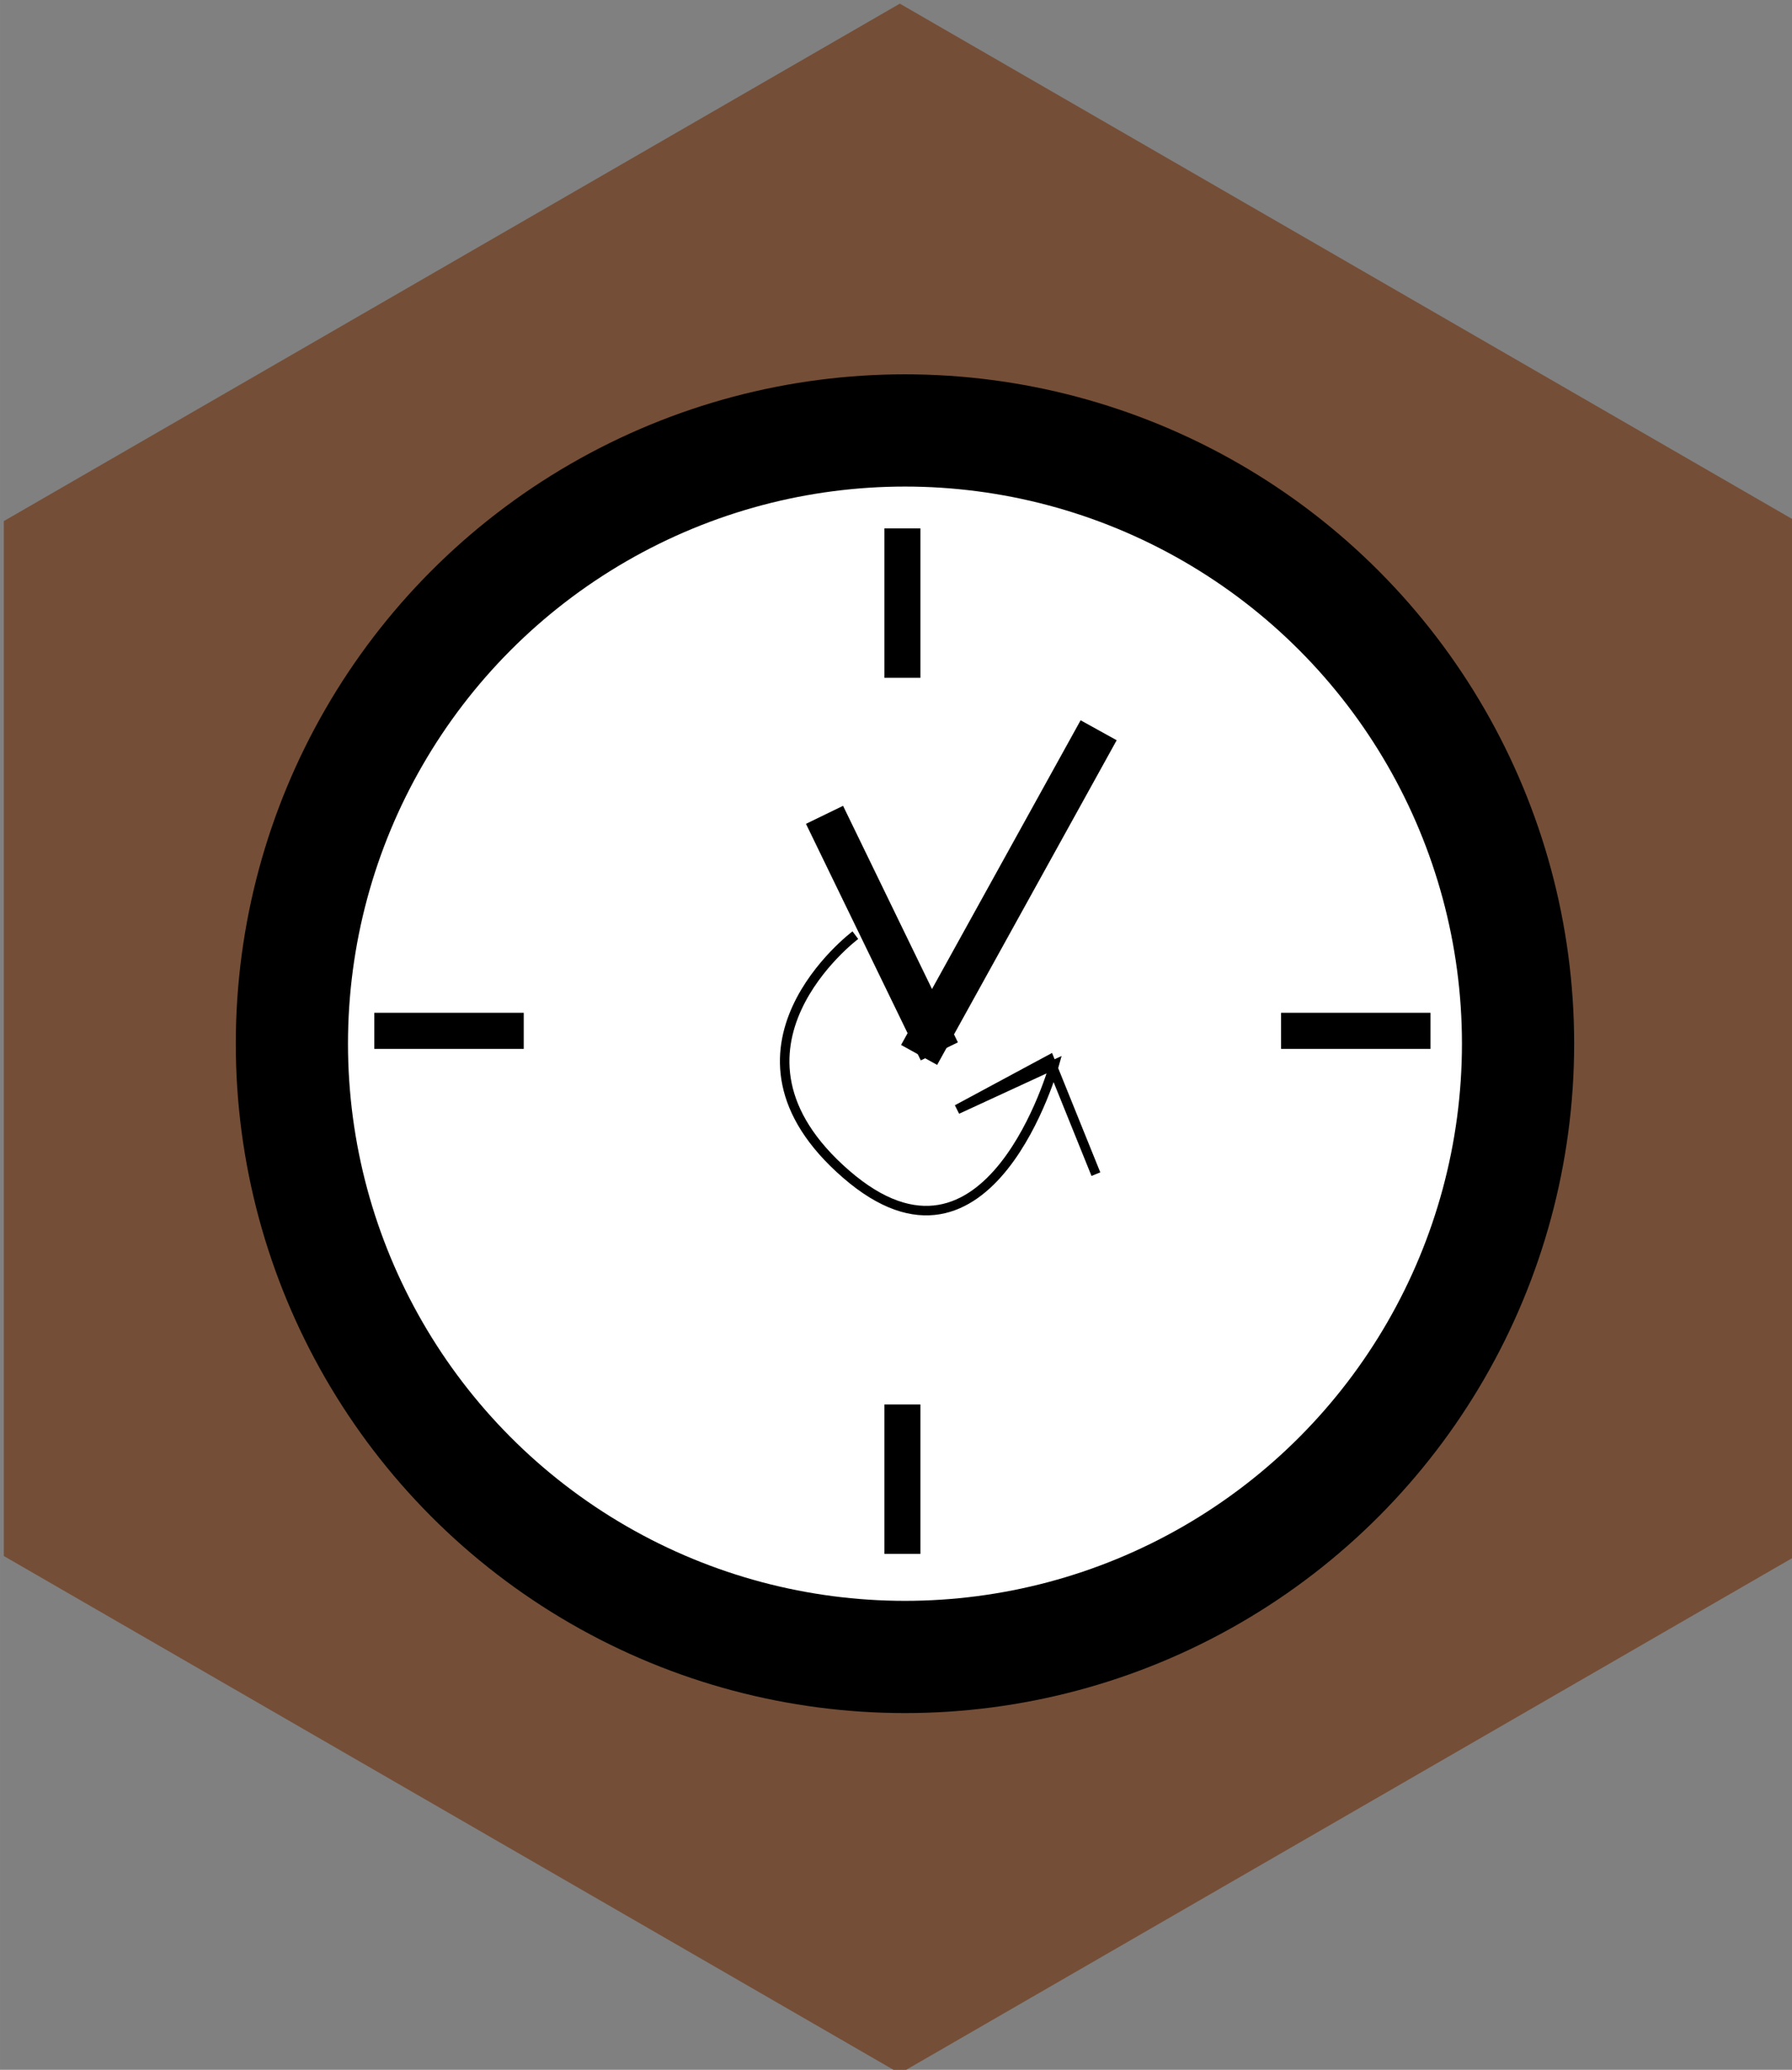 <?xml version="1.0" encoding="UTF-8" standalone="no"?>
<!-- Created with Inkscape (http://www.inkscape.org/) -->

<svg
   xmlns:dc="http://purl.org/dc/elements/1.1/"
   xmlns:cc="http://creativecommons.org/ns#"
   xmlns:rdf="http://www.w3.org/1999/02/22-rdf-syntax-ns#"
   xmlns:svg="http://www.w3.org/2000/svg"
   xmlns="http://www.w3.org/2000/svg"
   xmlns:sodipodi="http://sodipodi.sourceforge.net/DTD/sodipodi-0.dtd"
   xmlns:inkscape="http://www.inkscape.org/namespaces/inkscape"
   width="49.581mm"
   height="57.251mm"
   viewBox="0 0 175.679 202.857"
   id="svg6648"
   version="1.1"
   inkscape:version="0.91 r13725"
   sodipodi:docname="timetraveller.svg">
  <rect x="0" y="0" width="175.679" height="202.857" fill="#808080" stroke="none"/>
  <defs
     id="defs6650">
    <filter
       style="color-interpolation-filters:sRGB"
       inkscape:label="Drop Shadow"
       id="filter4894">
      <feFlood
         flood-opacity="0.498"
         flood-color="rgb(0,0,0)"
         result="flood"
         id="feFlood4896" />
      <feComposite
         in="flood"
         in2="SourceGraphic"
         operator="in"
         result="composite1"
         id="feComposite4898" />
      <feGaussianBlur
         in="composite1"
         stdDeviation="1.7"
         result="blur"
         id="feGaussianBlur4900" />
      <feOffset
         dx="2.4"
         dy="1"
         result="offset"
         id="feOffset4902" />
      <feComposite
         in="offset"
         in2="offset"
         operator="atop"
         result="fbSourceGraphic"
         id="feComposite4904" />
      <feColorMatrix
         result="fbSourceGraphicAlpha"
         in="fbSourceGraphic"
         values="0 0 0 -1 0 0 0 0 -1 0 0 0 0 -1 0 0 0 0 1 0"
         id="feColorMatrix4906" />
      <feFlood
         id="feFlood4908"
         flood-opacity="0.498"
         flood-color="rgb(0,0,0)"
         result="flood"
         in="fbSourceGraphic" />
      <feComposite
         id="feComposite4910"
         in2="fbSourceGraphic"
         in="flood"
         operator="in"
         result="composite1" />
      <feGaussianBlur
         id="feGaussianBlur4912"
         in="composite1"
         stdDeviation="1.7"
         result="blur" />
      <feOffset
         id="feOffset4914"
         dx="2.4"
         dy="1"
         result="offset" />
      <feComposite
         id="feComposite4916"
         in2="offset"
         in="offset"
         operator="atop"
         result="composite2" />
    </filter>
    <filter
       style="color-interpolation-filters:sRGB"
       inkscape:label="Drop Shadow"
       id="filter5856">
      <feFlood
         flood-opacity="0.498"
         flood-color="rgb(0,0,0)"
         result="flood"
         id="feFlood5858" />
      <feComposite
         in="flood"
         in2="SourceGraphic"
         operator="in"
         result="composite1"
         id="feComposite5860" />
      <feGaussianBlur
         in="composite1"
         stdDeviation="3.9"
         result="blur"
         id="feGaussianBlur5862" />
      <feOffset
         dx="1.8"
         dy="1.8"
         result="offset"
         id="feOffset5864" />
      <feComposite
         in="SourceGraphic"
         in2="offset"
         operator="over"
         result="composite2"
         id="feComposite5866" />
    </filter>
    <filter
       style="color-interpolation-filters:sRGB"
       inkscape:label="Drop Shadow"
       id="filter5040">
      <feFlood
         flood-opacity="0.498"
         flood-color="rgb(0,0,0)"
         result="flood"
         id="feFlood5042" />
      <feComposite
         in="flood"
         in2="SourceGraphic"
         operator="in"
         result="composite1"
         id="feComposite5044" />
      <feGaussianBlur
         in="composite1"
         stdDeviation="4.688"
         result="blur"
         id="feGaussianBlur5046" />
      <feOffset
         dx="2.4"
         dy="1"
         result="offset"
         id="feOffset5048" />
      <feComposite
         in="offset"
         in2="offset"
         operator="atop"
         result="fbSourceGraphic"
         id="feComposite5050" />
      <feColorMatrix
         result="fbSourceGraphicAlpha"
         in="fbSourceGraphic"
         values="0 0 0 -1 0 0 0 0 -1 0 0 0 0 -1 0 0 0 0 1 0"
         id="feColorMatrix5052" />
      <feFlood
         id="feFlood5054"
         flood-opacity="0.498"
         flood-color="rgb(0,0,0)"
         result="flood"
         in="fbSourceGraphic" />
      <feComposite
         id="feComposite5056"
         in2="fbSourceGraphic"
         in="flood"
         operator="in"
         result="composite1" />
      <feGaussianBlur
         id="feGaussianBlur5058"
         in="composite1"
         stdDeviation="4.7"
         result="blur" />
      <feOffset
         id="feOffset5060"
         dx="2.4"
         dy="1"
         result="offset" />
      <feComposite
         id="feComposite5062"
         in2="offset"
         in="offset"
         operator="atop"
         result="fbSourceGraphic" />
      <feColorMatrix
         result="fbSourceGraphicAlpha"
         in="fbSourceGraphic"
         values="0 0 0 -1 0 0 0 0 -1 0 0 0 0 -1 0 0 0 0 1 0"
         id="feColorMatrix5064" />
      <feFlood
         id="feFlood5066"
         flood-opacity="0.498"
         flood-color="rgb(0,0,0)"
         result="flood"
         in="fbSourceGraphic" />
      <feComposite
         id="feComposite5068"
         in2="fbSourceGraphic"
         in="flood"
         operator="in"
         result="composite1" />
      <feGaussianBlur
         id="feGaussianBlur5070"
         in="composite1"
         stdDeviation="4.7"
         result="blur" />
      <feOffset
         id="feOffset5072"
         dx="2.4"
         dy="1"
         result="offset" />
      <feComposite
         id="feComposite5074"
         in2="offset"
         in="offset"
         operator="atop"
         result="fbSourceGraphic" />
      <feColorMatrix
         result="fbSourceGraphicAlpha"
         in="fbSourceGraphic"
         values="0 0 0 -1 0 0 0 0 -1 0 0 0 0 -1 0 0 0 0 1 0"
         id="feColorMatrix5076" />
      <feFlood
         id="feFlood5078"
         flood-opacity="0.498"
         flood-color="rgb(0,0,0)"
         result="flood"
         in="fbSourceGraphic" />
      <feComposite
         id="feComposite5080"
         in2="fbSourceGraphic"
         in="flood"
         operator="in"
         result="composite1" />
      <feGaussianBlur
         id="feGaussianBlur5082"
         in="composite1"
         stdDeviation="4.7"
         result="blur" />
      <feOffset
         id="feOffset5084"
         dx="2.4"
         dy="1"
         result="offset" />
      <feComposite
         id="feComposite5086"
         in2="offset"
         in="offset"
         operator="atop"
         result="fbSourceGraphic" />
      <feColorMatrix
         result="fbSourceGraphicAlpha"
         in="fbSourceGraphic"
         values="0 0 0 -1 0 0 0 0 -1 0 0 0 0 -1 0 0 0 0 1 0"
         id="feColorMatrix5088" />
      <feFlood
         id="feFlood5090"
         flood-opacity="0.498"
         flood-color="rgb(0,0,0)"
         result="flood"
         in="fbSourceGraphic" />
      <feComposite
         id="feComposite5092"
         in2="fbSourceGraphic"
         in="flood"
         operator="in"
         result="composite1" />
      <feGaussianBlur
         id="feGaussianBlur5094"
         in="composite1"
         stdDeviation="4.7"
         result="blur" />
      <feOffset
         id="feOffset5096"
         dx="2.4"
         dy="1"
         result="offset" />
      <feComposite
         id="feComposite5098"
         in2="offset"
         in="offset"
         operator="atop"
         result="fbSourceGraphic" />
      <feColorMatrix
         result="fbSourceGraphicAlpha"
         in="fbSourceGraphic"
         values="0 0 0 -1 0 0 0 0 -1 0 0 0 0 -1 0 0 0 0 1 0"
         id="feColorMatrix5100" />
      <feFlood
         id="feFlood5102"
         flood-opacity="0.498"
         flood-color="rgb(0,0,0)"
         result="flood"
         in="fbSourceGraphic" />
      <feComposite
         id="feComposite5104"
         in2="fbSourceGraphic"
         in="flood"
         operator="in"
         result="composite1" />
      <feGaussianBlur
         id="feGaussianBlur5106"
         in="composite1"
         stdDeviation="4.7"
         result="blur" />
      <feOffset
         id="feOffset5108"
         dx="2.4"
         dy="1"
         result="offset" />
      <feComposite
         id="feComposite5110"
         in2="offset"
         in="offset"
         operator="atop"
         result="composite2" />
    </filter>
    <filter
       style="color-interpolation-filters:sRGB"
       inkscape:label="Drop Shadow"
       id="filter5856-3">
      <feFlood
         flood-opacity="0.498"
         flood-color="rgb(0,0,0)"
         result="flood"
         id="feFlood5858-8" />
      <feComposite
         in="flood"
         in2="SourceGraphic"
         operator="in"
         result="composite1"
         id="feComposite5860-3" />
      <feGaussianBlur
         in="composite1"
         stdDeviation="3.9"
         result="blur"
         id="feGaussianBlur5862-0" />
      <feOffset
         dx="1.8"
         dy="1.8"
         result="offset"
         id="feOffset5864-6" />
      <feComposite
         in="SourceGraphic"
         in2="offset"
         operator="over"
         result="composite2"
         id="feComposite5866-5" />
    </filter>
    <filter
       style="color-interpolation-filters:sRGB"
       inkscape:label="Drop Shadow"
       id="filter5040-8">
      <feFlood
         flood-opacity="0.498"
         flood-color="rgb(0,0,0)"
         result="flood"
         id="feFlood5042-9" />
      <feComposite
         in="flood"
         in2="SourceGraphic"
         operator="in"
         result="composite1"
         id="feComposite5044-4" />
      <feGaussianBlur
         in="composite1"
         stdDeviation="4.688"
         result="blur"
         id="feGaussianBlur5046-9" />
      <feOffset
         dx="2.4"
         dy="1"
         result="offset"
         id="feOffset5048-4" />
      <feComposite
         in="offset"
         in2="offset"
         operator="atop"
         result="fbSourceGraphic"
         id="feComposite5050-9" />
      <feColorMatrix
         result="fbSourceGraphicAlpha"
         in="fbSourceGraphic"
         values="0 0 0 -1 0 0 0 0 -1 0 0 0 0 -1 0 0 0 0 1 0"
         id="feColorMatrix5052-9" />
      <feFlood
         id="feFlood5054-4"
         flood-opacity="0.498"
         flood-color="rgb(0,0,0)"
         result="flood"
         in="fbSourceGraphic" />
      <feComposite
         id="feComposite5056-7"
         in2="fbSourceGraphic"
         in="flood"
         operator="in"
         result="composite1" />
      <feGaussianBlur
         id="feGaussianBlur5058-5"
         in="composite1"
         stdDeviation="4.7"
         result="blur" />
      <feOffset
         id="feOffset5060-4"
         dx="2.4"
         dy="1"
         result="offset" />
      <feComposite
         id="feComposite5062-6"
         in2="offset"
         in="offset"
         operator="atop"
         result="fbSourceGraphic" />
      <feColorMatrix
         result="fbSourceGraphicAlpha"
         in="fbSourceGraphic"
         values="0 0 0 -1 0 0 0 0 -1 0 0 0 0 -1 0 0 0 0 1 0"
         id="feColorMatrix5064-9" />
      <feFlood
         id="feFlood5066-9"
         flood-opacity="0.498"
         flood-color="rgb(0,0,0)"
         result="flood"
         in="fbSourceGraphic" />
      <feComposite
         id="feComposite5068-3"
         in2="fbSourceGraphic"
         in="flood"
         operator="in"
         result="composite1" />
      <feGaussianBlur
         id="feGaussianBlur5070-8"
         in="composite1"
         stdDeviation="4.7"
         result="blur" />
      <feOffset
         id="feOffset5072-0"
         dx="2.4"
         dy="1"
         result="offset" />
      <feComposite
         id="feComposite5074-4"
         in2="offset"
         in="offset"
         operator="atop"
         result="fbSourceGraphic" />
      <feColorMatrix
         result="fbSourceGraphicAlpha"
         in="fbSourceGraphic"
         values="0 0 0 -1 0 0 0 0 -1 0 0 0 0 -1 0 0 0 0 1 0"
         id="feColorMatrix5076-8" />
      <feFlood
         id="feFlood5078-5"
         flood-opacity="0.498"
         flood-color="rgb(0,0,0)"
         result="flood"
         in="fbSourceGraphic" />
      <feComposite
         id="feComposite5080-4"
         in2="fbSourceGraphic"
         in="flood"
         operator="in"
         result="composite1" />
      <feGaussianBlur
         id="feGaussianBlur5082-0"
         in="composite1"
         stdDeviation="4.7"
         result="blur" />
      <feOffset
         id="feOffset5084-1"
         dx="2.4"
         dy="1"
         result="offset" />
      <feComposite
         id="feComposite5086-8"
         in2="offset"
         in="offset"
         operator="atop"
         result="fbSourceGraphic" />
      <feColorMatrix
         result="fbSourceGraphicAlpha"
         in="fbSourceGraphic"
         values="0 0 0 -1 0 0 0 0 -1 0 0 0 0 -1 0 0 0 0 1 0"
         id="feColorMatrix5088-2" />
      <feFlood
         id="feFlood5090-4"
         flood-opacity="0.498"
         flood-color="rgb(0,0,0)"
         result="flood"
         in="fbSourceGraphic" />
      <feComposite
         id="feComposite5092-2"
         in2="fbSourceGraphic"
         in="flood"
         operator="in"
         result="composite1" />
      <feGaussianBlur
         id="feGaussianBlur5094-4"
         in="composite1"
         stdDeviation="4.7"
         result="blur" />
      <feOffset
         id="feOffset5096-5"
         dx="2.4"
         dy="1"
         result="offset" />
      <feComposite
         id="feComposite5098-3"
         in2="offset"
         in="offset"
         operator="atop"
         result="fbSourceGraphic" />
      <feColorMatrix
         result="fbSourceGraphicAlpha"
         in="fbSourceGraphic"
         values="0 0 0 -1 0 0 0 0 -1 0 0 0 0 -1 0 0 0 0 1 0"
         id="feColorMatrix5100-6" />
      <feFlood
         id="feFlood5102-5"
         flood-opacity="0.498"
         flood-color="rgb(0,0,0)"
         result="flood"
         in="fbSourceGraphic" />
      <feComposite
         id="feComposite5104-8"
         in2="fbSourceGraphic"
         in="flood"
         operator="in"
         result="composite1" />
      <feGaussianBlur
         id="feGaussianBlur5106-3"
         in="composite1"
         stdDeviation="4.7"
         result="blur" />
      <feOffset
         id="feOffset5108-3"
         dx="2.4"
         dy="1"
         result="offset" />
      <feComposite
         id="feComposite5110-9"
         in2="offset"
         in="offset"
         operator="atop"
         result="composite2" />
    </filter>
  </defs>
  <sodipodi:namedview
     id="base"
     pagecolor="#ffffff"
     bordercolor="#666666"
     borderopacity="1.0"
     inkscape:pageopacity="0.0"
     inkscape:pageshadow="2"
     inkscape:zoom="2.8"
     inkscape:cx="94.268342"
     inkscape:cy="109.26937"
     inkscape:document-units="px"
     inkscape:current-layer="layer1"
     showgrid="false"
     inkscape:window-width="1920"
     inkscape:window-height="1017"
     inkscape:window-x="1912"
     inkscape:window-y="-8"
     inkscape:window-maximized="1"
     fit-margin-top="0"
     fit-margin-left="0"
     fit-margin-right="0"
     fit-margin-bottom="0" />
  <g
     inkscape:label="Layer 1"
     inkscape:groupmode="layer"
     id="layer1"
     transform="translate(-280.732,-188.076)">
    <path
       d="m 368.946,391.291 -87.84,-50.714 0,-101.429 87.84,-50.714 87.84,50.714 1e-5,101.429 z"
       inkscape:randomized="0"
       inkscape:rounded="0"
       inkscape:flatsided="true"
       sodipodi:arg2="2.0943951"
       sodipodi:arg1="1.5707963"
       sodipodi:r2="87.839722"
       sodipodi:r1="101.42857"
       sodipodi:cy="289.86221"
       sodipodi:cx="368.94594"
       sodipodi:sides="6"
       id="path4924"
       style="display:inline;opacity:1;fill:#754e37;fill-opacity:1;fill-rule:evenodd;stroke:none;stroke-width:1px;stroke-linecap:butt;stroke-linejoin:miter;stroke-opacity:1"
       sodipodi:type="star" />
    <circle
       style="display:inline;fill:#ffffff;fill-opacity:1;stroke:#000000;stroke-width:11;stroke-miterlimit:4;stroke-dasharray:none;stroke-opacity:1"
       id="path4957"
       cx="369.451"
       cy="290.367"
       r="60.104" />
    <rect
       style="display:inline;fill:#000000;fill-opacity:1;stroke:none;stroke-width:2.3;stroke-miterlimit:4;stroke-dasharray:none;stroke-opacity:1"
       id="rect4959"
       width="3.536"
       height="14.647"
       x="367.431"
       y="239.86" />
    <rect
       y="325.723"
       x="367.431"
       height="14.647"
       width="3.536"
       id="rect4961"
       style="display:inline;fill:#000000;fill-opacity:1;stroke:none;stroke-width:2.3;stroke-miterlimit:4;stroke-dasharray:none;stroke-opacity:1" />
    <rect
       style="display:inline;fill:#000000;fill-opacity:1;stroke:none;stroke-width:2.3;stroke-miterlimit:4;stroke-dasharray:none;stroke-opacity:1"
       id="rect4963"
       width="3.536"
       height="14.647"
       x="287.337"
       y="-420.969"
       transform="matrix(0,1,-1,0,0,0)" />
    <rect
       transform="matrix(0,1,-1,0,0,0)"
       y="-332.075"
       x="287.337"
       height="14.647"
       width="3.536"
       id="rect4965"
       style="display:inline;fill:#000000;fill-opacity:1;stroke:none;stroke-width:2.3;stroke-miterlimit:4;stroke-dasharray:none;stroke-opacity:1" />
    <rect
       style="display:inline;fill:#000000;fill-opacity:1;stroke:none;stroke-width:2.3;stroke-miterlimit:4;stroke-dasharray:none;stroke-opacity:1"
       id="rect4967"
       width="4.041"
       height="36.365"
       x="463.587"
       y="39.192"
       transform="matrix(0.875,0.484,-0.484,0.875,0,0)" />
    <rect
       style="display:inline;fill:#000000;fill-opacity:1;stroke:none;stroke-width:2.3;stroke-miterlimit:4;stroke-dasharray:none;stroke-opacity:1"
       id="rect4969"
       width="4.041"
       height="25.759"
       x="206.097"
       y="398.759"
       transform="matrix(0.9,-0.437,0.437,0.9,0,0)" />
    <path
       style="display:inline;fill:none;fill-rule:evenodd;stroke:#000000;stroke-width:0.931px;stroke-linecap:butt;stroke-linejoin:miter;stroke-opacity:1"
       d="m 364.587,279.73 c 0,0 -14.966,11.223 -0.907,23.422 14.059,12.199 20.408,-10.735 20.408,-10.735 l -9.524,4.392 9.07,-4.88 4.535,11.223"
       id="path4977"
       inkscape:connector-curvature="0" />
  </g>
</svg>

